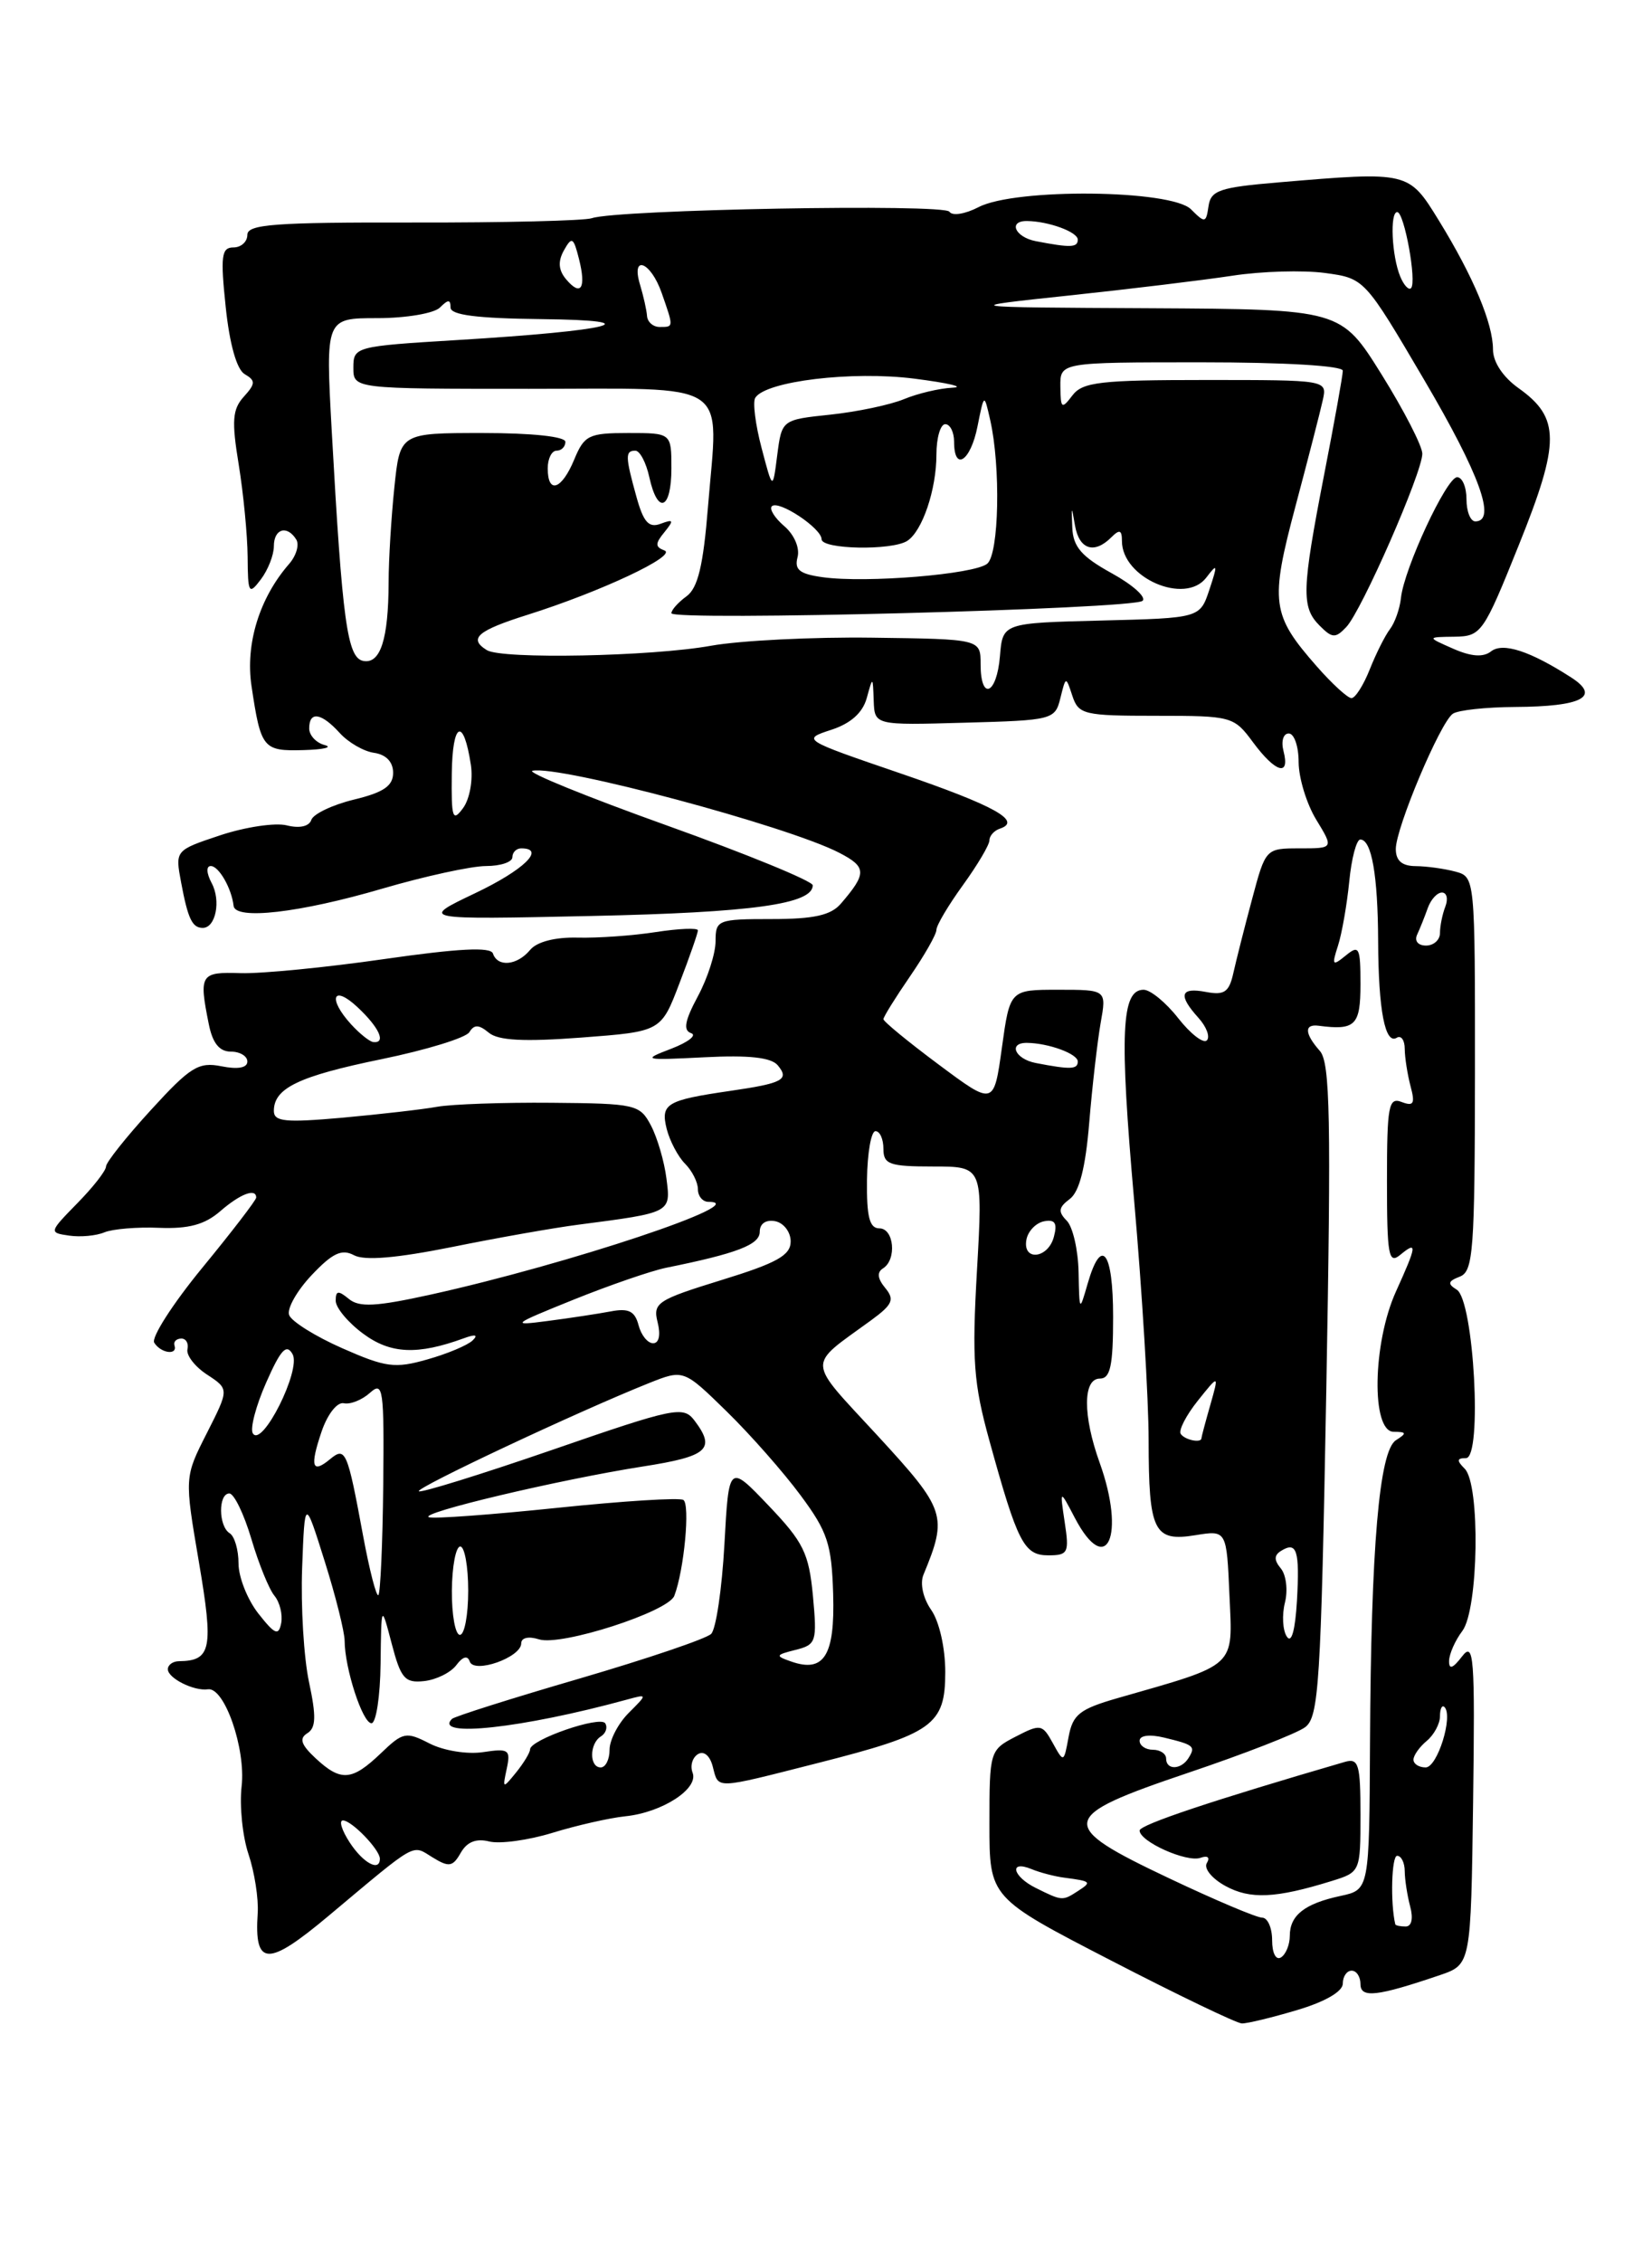 <?xml version="1.0" encoding="UTF-8" standalone="no"?>
<!DOCTYPE svg PUBLIC "-//W3C//DTD SVG 1.1//EN" "http://www.w3.org/Graphics/SVG/1.1/DTD/svg11.dtd" >
<svg xmlns="http://www.w3.org/2000/svg" xmlns:xlink="http://www.w3.org/1999/xlink" version="1.1" viewBox="0 0 187 256">
 <g >
 <path fill="currentColor"
d=" M 146.82 227.46 C 149.99 226.52 152.00 225.36 152.00 224.46 C 152.00 223.66 152.45 223.00 153.00 223.00 C 153.55 223.00 154.00 223.68 154.00 224.52 C 154.00 226.14 155.88 225.92 163.00 223.50 C 166.50 222.30 166.50 222.30 166.75 203.90 C 166.97 187.40 166.84 185.70 165.50 187.44 C 164.44 188.82 164.01 188.96 164.03 187.94 C 164.05 187.15 164.72 185.63 165.53 184.56 C 167.37 182.12 167.58 167.98 165.80 166.20 C 164.87 165.27 164.90 165.00 165.94 165.00 C 167.82 165.00 166.84 147.14 164.90 145.94 C 163.83 145.28 163.90 144.98 165.25 144.46 C 166.77 143.87 166.94 141.53 166.96 121.52 C 166.97 99.28 166.97 99.23 164.74 98.63 C 163.51 98.30 161.49 98.02 160.25 98.01 C 158.70 98.00 158.00 97.40 158.00 96.07 C 158.00 93.68 163.02 81.77 164.45 80.77 C 165.03 80.36 168.20 80.02 171.50 80.00 C 179.06 79.96 181.22 78.84 177.88 76.68 C 173.21 73.67 170.12 72.66 168.78 73.71 C 167.90 74.40 166.55 74.31 164.50 73.41 C 161.50 72.09 161.50 72.09 164.64 72.05 C 167.68 72.00 167.91 71.67 171.94 61.64 C 176.62 50.01 176.61 47.28 171.89 43.92 C 170.13 42.67 169.00 40.96 169.00 39.55 C 169.00 36.60 166.77 31.29 162.89 24.98 C 159.44 19.38 159.51 19.39 144.70 20.64 C 138.06 21.20 137.06 21.54 136.80 23.33 C 136.52 25.25 136.40 25.27 134.82 23.69 C 132.60 21.45 114.93 21.27 110.77 23.44 C 109.24 24.23 107.79 24.46 107.47 23.96 C 106.90 23.03 69.83 23.71 67.00 24.69 C 66.17 24.98 57.06 25.20 46.75 25.18 C 31.14 25.15 28.00 25.38 28.00 26.57 C 28.00 27.36 27.29 28.00 26.42 28.00 C 25.07 28.00 24.94 28.97 25.55 34.75 C 25.99 38.96 26.80 41.82 27.70 42.34 C 28.95 43.07 28.93 43.42 27.59 44.90 C 26.31 46.32 26.21 47.63 27.02 52.56 C 27.55 55.83 28.01 60.52 28.03 63.00 C 28.06 67.17 28.17 67.36 29.53 65.56 C 30.34 64.49 31.00 62.80 31.00 61.81 C 31.00 59.82 32.50 59.38 33.54 61.06 C 33.90 61.65 33.53 62.89 32.73 63.81 C 29.36 67.67 27.76 72.88 28.47 77.63 C 29.53 84.72 29.77 85.01 34.36 84.88 C 36.64 84.82 37.71 84.56 36.75 84.31 C 35.79 84.06 35.00 83.21 35.00 82.43 C 35.00 80.44 36.37 80.65 38.45 82.94 C 39.42 84.01 41.17 85.03 42.35 85.19 C 43.71 85.39 44.50 86.22 44.50 87.45 C 44.50 88.93 43.43 89.67 40.07 90.48 C 37.64 91.07 35.46 92.11 35.24 92.78 C 34.99 93.52 33.91 93.76 32.47 93.40 C 31.16 93.07 27.78 93.58 24.96 94.51 C 19.82 96.22 19.82 96.22 20.50 99.85 C 21.27 103.97 21.76 105.00 22.95 105.00 C 24.42 105.00 25.03 101.92 23.96 99.93 C 23.37 98.82 23.32 98.00 23.86 98.00 C 24.77 98.00 26.22 100.53 26.44 102.50 C 26.61 104.14 33.92 103.30 43.27 100.56 C 48.09 99.15 53.37 98.00 55.02 98.00 C 56.66 98.00 58.00 97.55 58.00 97.00 C 58.00 96.45 58.45 96.00 59.00 96.00 C 61.83 96.00 59.29 98.46 53.75 101.09 C 47.50 104.07 47.50 104.07 67.00 103.65 C 85.14 103.26 92.00 102.31 92.00 100.18 C 92.00 99.71 84.57 96.66 75.49 93.41 C 66.41 90.16 59.56 87.37 60.27 87.22 C 63.29 86.56 89.15 93.47 95.00 96.50 C 98.11 98.11 98.14 98.82 95.19 102.25 C 94.06 103.57 92.15 104.00 87.35 104.00 C 81.24 104.00 81.00 104.10 81.00 106.50 C 81.00 107.88 80.10 110.69 78.99 112.75 C 77.51 115.51 77.31 116.60 78.23 116.91 C 78.92 117.14 77.91 117.93 75.99 118.67 C 72.64 119.95 72.79 119.99 79.74 119.64 C 84.78 119.38 87.30 119.66 88.04 120.55 C 89.39 122.17 88.62 122.58 82.62 123.45 C 75.42 124.50 74.76 124.90 75.47 127.76 C 75.82 129.12 76.75 130.89 77.55 131.69 C 78.35 132.49 79.00 133.79 79.00 134.57 C 79.00 135.36 79.54 136.00 80.20 136.00 C 85.49 136.00 64.35 143.05 48.73 146.50 C 42.55 147.86 40.66 147.96 39.48 146.98 C 38.29 146.00 38.00 146.04 38.00 147.19 C 38.00 147.98 39.40 149.66 41.11 150.92 C 44.21 153.22 47.26 153.35 52.50 151.44 C 53.81 150.96 54.16 151.04 53.50 151.68 C 52.95 152.22 50.65 153.19 48.38 153.83 C 44.70 154.88 43.67 154.74 38.73 152.56 C 35.69 151.22 32.99 149.53 32.73 148.81 C 32.46 148.09 33.61 146.06 35.27 144.30 C 37.64 141.79 38.69 141.30 40.07 142.04 C 41.27 142.68 44.88 142.37 51.17 141.11 C 56.30 140.07 62.75 138.93 65.50 138.58 C 76.01 137.21 75.94 137.25 75.44 133.37 C 75.20 131.44 74.41 128.75 73.69 127.37 C 72.43 124.98 71.98 124.87 62.44 124.79 C 56.97 124.74 51.15 124.95 49.50 125.24 C 47.85 125.54 43.01 126.09 38.75 126.48 C 32.30 127.05 31.00 126.93 31.00 125.71 C 31.00 123.13 33.81 121.78 43.21 119.85 C 48.27 118.81 52.73 117.44 53.13 116.80 C 53.67 115.91 54.21 115.93 55.33 116.86 C 56.40 117.75 59.30 117.90 65.82 117.41 C 74.83 116.73 74.83 116.73 76.91 111.27 C 78.06 108.28 79.00 105.58 79.00 105.28 C 79.00 104.98 76.86 105.07 74.25 105.47 C 71.64 105.88 67.64 106.16 65.37 106.10 C 62.82 106.04 60.77 106.57 60.00 107.50 C 58.54 109.26 56.32 109.47 55.80 107.90 C 55.54 107.13 51.90 107.32 43.47 108.53 C 36.89 109.48 29.59 110.19 27.25 110.12 C 22.68 109.97 22.50 110.25 23.63 115.87 C 24.06 118.04 24.83 119.00 26.13 119.00 C 27.16 119.00 28.00 119.51 28.00 120.12 C 28.00 120.84 26.92 121.03 25.07 120.66 C 22.47 120.14 21.55 120.72 17.07 125.62 C 14.28 128.67 12.00 131.54 12.00 132.00 C 12.00 132.47 10.54 134.34 8.75 136.16 C 5.54 139.44 5.53 139.49 7.82 139.82 C 9.10 140.01 10.90 139.84 11.82 139.45 C 12.75 139.07 15.54 138.83 18.03 138.94 C 21.35 139.07 23.18 138.58 24.93 137.06 C 27.20 135.09 29.00 134.41 29.00 135.52 C 29.00 135.80 26.26 139.37 22.90 143.46 C 19.55 147.54 17.10 151.36 17.46 151.94 C 18.20 153.14 20.13 153.40 19.75 152.25 C 19.61 151.84 19.95 151.49 20.50 151.47 C 21.05 151.45 21.37 152.00 21.22 152.68 C 21.06 153.35 22.06 154.65 23.44 155.55 C 25.94 157.19 25.94 157.19 23.41 162.18 C 20.88 167.16 20.88 167.16 22.51 176.73 C 24.19 186.59 23.92 187.94 20.25 187.98 C 19.56 187.99 19.00 188.40 19.00 188.89 C 19.00 189.91 21.97 191.39 23.54 191.16 C 25.41 190.89 27.84 197.89 27.35 202.14 C 27.10 204.34 27.45 207.80 28.13 209.82 C 28.81 211.85 29.28 214.85 29.17 216.50 C 28.77 222.52 30.27 222.59 37.13 216.85 C 47.41 208.24 46.57 208.72 48.98 210.19 C 50.82 211.32 51.25 211.25 52.15 209.67 C 52.86 208.42 53.90 208.01 55.38 208.38 C 56.59 208.68 59.81 208.24 62.54 207.40 C 65.27 206.56 68.97 205.72 70.78 205.53 C 74.96 205.10 79.10 202.42 78.40 200.60 C 78.10 199.83 78.37 198.89 79.00 198.50 C 79.67 198.09 80.36 198.66 80.68 199.90 C 81.36 202.49 80.74 202.51 92.51 199.52 C 105.63 196.19 107.00 195.22 107.00 189.20 C 107.00 186.47 106.32 183.48 105.41 182.18 C 104.49 180.86 104.12 179.19 104.53 178.20 C 107.29 171.52 107.08 170.87 99.35 162.47 C 91.21 153.64 91.27 154.75 98.61 149.40 C 101.05 147.61 101.29 147.06 100.20 145.74 C 99.33 144.69 99.25 143.97 99.95 143.53 C 101.53 142.55 101.21 139.00 99.54 139.00 C 98.42 139.00 98.09 137.69 98.14 133.50 C 98.18 130.47 98.61 128.00 99.10 128.00 C 99.60 128.00 100.00 128.90 100.00 130.00 C 100.00 131.76 100.67 132.00 105.63 132.00 C 111.26 132.00 111.26 132.00 110.59 143.75 C 110.01 153.90 110.20 156.52 111.99 163.00 C 115.19 174.60 115.91 176.00 118.67 176.00 C 120.90 176.00 121.05 175.71 120.52 172.25 C 119.96 168.50 119.96 168.50 121.66 171.75 C 125.27 178.64 127.45 173.78 124.47 165.50 C 122.56 160.18 122.57 156.00 124.50 156.00 C 125.69 156.00 126.00 154.56 126.00 149.00 C 126.00 141.57 124.68 139.85 123.12 145.25 C 122.19 148.48 122.18 148.47 122.09 143.95 C 122.04 141.45 121.44 138.83 120.75 138.13 C 119.75 137.12 119.82 136.63 121.09 135.68 C 122.18 134.87 122.88 132.13 123.30 127.00 C 123.64 122.88 124.23 117.81 124.59 115.75 C 125.26 112.00 125.26 112.00 119.79 112.00 C 114.32 112.00 114.32 112.00 113.41 118.56 C 112.50 125.12 112.50 125.12 106.25 120.46 C 102.81 117.90 100.00 115.59 100.00 115.33 C 100.00 115.07 101.35 112.90 103.00 110.50 C 104.65 108.10 106.00 105.73 106.00 105.22 C 106.00 104.71 107.35 102.44 109.00 100.16 C 110.65 97.88 112.00 95.60 112.00 95.09 C 112.00 94.58 112.53 93.99 113.18 93.77 C 115.74 92.92 112.60 91.17 101.91 87.51 C 90.80 83.71 90.75 83.68 94.08 82.59 C 96.30 81.87 97.65 80.66 98.11 79.00 C 98.80 76.50 98.80 76.50 98.90 79.28 C 99.00 82.07 99.00 82.07 109.21 81.78 C 119.16 81.51 119.43 81.44 120.03 79.00 C 120.65 76.50 120.65 76.50 121.39 78.75 C 122.09 80.86 122.70 81.00 130.88 81.00 C 139.44 81.00 139.67 81.06 141.84 84.00 C 144.39 87.44 146.05 87.93 145.29 85.00 C 145.00 83.88 145.26 83.00 145.88 83.00 C 146.50 83.00 147.00 84.46 147.00 86.25 C 147.01 88.04 147.90 90.96 148.99 92.75 C 150.97 96.00 150.97 96.00 147.12 96.00 C 143.27 96.00 143.26 96.01 141.73 101.75 C 140.88 104.91 139.93 108.68 139.61 110.11 C 139.13 112.27 138.59 112.64 136.52 112.25 C 133.59 111.69 133.33 112.60 135.66 115.18 C 136.57 116.19 137.00 117.33 136.61 117.73 C 136.22 118.12 134.76 116.99 133.37 115.22 C 131.99 113.45 130.22 112.00 129.45 112.00 C 126.93 112.00 126.71 116.86 128.38 135.84 C 129.28 146.10 130.02 158.32 130.02 163.00 C 130.03 173.31 130.61 174.49 135.32 173.72 C 138.85 173.15 138.85 173.15 139.17 180.54 C 139.54 188.79 140.12 188.26 126.50 192.16 C 122.20 193.40 121.43 194.01 120.96 196.55 C 120.42 199.49 120.41 199.49 119.17 197.24 C 117.99 195.10 117.78 195.06 114.96 196.52 C 112.04 198.03 112.00 198.16 112.00 206.40 C 112.00 214.74 112.00 214.74 125.75 221.84 C 133.31 225.75 139.98 228.95 140.57 228.97 C 141.16 228.99 143.97 228.31 146.82 227.46 Z  M 144.00 219.56 C 144.00 218.15 143.49 217.00 142.87 217.00 C 142.24 217.00 137.52 215.00 132.37 212.56 C 119.56 206.50 119.71 205.60 134.49 200.61 C 140.82 198.48 146.77 196.16 147.72 195.46 C 149.29 194.31 149.52 190.69 150.13 157.35 C 150.69 126.51 150.57 120.24 149.40 118.92 C 147.67 116.96 147.61 115.86 149.25 116.07 C 153.42 116.62 154.00 116.04 154.00 111.38 C 154.00 107.18 153.85 106.88 152.33 108.13 C 150.82 109.36 150.73 109.25 151.46 107.00 C 151.90 105.62 152.47 102.36 152.73 99.75 C 152.98 97.14 153.55 95.00 153.98 95.00 C 155.26 95.00 155.97 99.04 156.00 106.50 C 156.03 114.33 156.79 118.25 158.11 117.43 C 158.60 117.13 159.01 117.70 159.01 118.69 C 159.02 119.69 159.32 121.59 159.67 122.92 C 160.20 124.89 160.02 125.22 158.66 124.70 C 157.18 124.13 157.00 125.13 157.00 133.65 C 157.00 142.07 157.18 143.09 158.50 142.00 C 160.46 140.38 160.39 140.91 158.02 146.14 C 155.37 151.98 155.20 161.99 157.75 162.02 C 159.23 162.03 159.27 162.18 158.02 162.97 C 156.12 164.17 155.19 175.05 155.08 197.17 C 155.00 213.84 155.00 213.84 151.75 214.54 C 147.68 215.41 146.00 216.73 146.00 219.06 C 146.00 220.06 145.55 221.16 145.00 221.50 C 144.43 221.85 144.00 221.01 144.00 219.56 Z  M 150.75 212.85 C 153.98 211.85 154.00 211.80 154.00 205.36 C 154.00 199.65 153.79 198.93 152.25 199.37 C 137.37 203.70 129.00 206.49 129.00 207.14 C 129.00 208.39 134.33 210.78 135.89 210.23 C 136.71 209.94 137.00 210.18 136.61 210.82 C 136.24 211.42 137.18 212.58 138.72 213.42 C 141.52 214.95 144.40 214.82 150.75 212.85 Z  M 157.94 217.75 C 157.37 215.35 157.52 210.00 158.15 210.00 C 158.62 210.00 159.01 210.79 159.01 211.75 C 159.02 212.71 159.30 214.51 159.63 215.75 C 159.99 217.10 159.79 218.00 159.12 218.00 C 158.50 218.00 157.97 217.89 157.94 217.75 Z  M 117.25 213.64 C 114.62 212.34 114.17 210.45 116.75 211.50 C 117.71 211.90 119.40 212.34 120.50 212.48 C 123.54 212.88 123.61 212.96 122.00 214.00 C 120.27 215.12 120.23 215.12 117.25 213.64 Z  M 39.59 208.50 C 38.69 207.12 38.34 206.00 38.82 206.00 C 39.81 206.00 43.00 209.31 43.00 210.33 C 43.00 211.84 41.12 210.84 39.59 208.50 Z  M 57.36 200.15 C 57.82 197.99 57.60 197.83 54.68 198.27 C 52.91 198.54 50.23 198.11 48.64 197.30 C 45.95 195.92 45.62 195.99 43.09 198.42 C 39.83 201.53 38.59 201.63 35.72 198.96 C 34.07 197.42 33.84 196.72 34.79 196.13 C 35.77 195.52 35.81 194.23 34.98 190.35 C 34.39 187.60 34.04 181.78 34.20 177.43 C 34.50 169.50 34.50 169.50 36.75 176.66 C 37.99 180.59 39.00 184.64 39.01 185.66 C 39.02 188.78 41.04 195.00 42.05 195.00 C 42.57 195.00 43.04 191.96 43.08 188.25 C 43.16 181.50 43.16 181.50 44.34 186.00 C 45.37 189.94 45.83 190.47 48.01 190.23 C 49.38 190.08 51.02 189.27 51.65 188.43 C 52.38 187.45 52.93 187.30 53.17 188.01 C 53.65 189.44 59.00 187.55 59.00 185.96 C 59.00 185.32 59.84 185.13 61.02 185.51 C 63.51 186.30 75.64 182.39 76.33 180.58 C 77.44 177.68 78.14 170.21 77.35 169.73 C 76.88 169.45 70.45 169.86 63.05 170.63 C 55.65 171.40 49.14 171.88 48.56 171.69 C 47.23 171.24 63.32 167.43 72.75 165.95 C 80.15 164.80 81.06 163.98 78.60 160.73 C 77.34 159.08 76.36 159.28 62.53 164.06 C 54.43 166.85 47.63 168.96 47.41 168.75 C 47.03 168.37 65.37 159.75 73.44 156.52 C 77.38 154.95 77.38 154.95 82.26 159.72 C 84.95 162.35 88.71 166.62 90.63 169.22 C 93.69 173.34 94.14 174.74 94.31 180.38 C 94.52 187.35 93.28 189.33 89.54 188.01 C 87.73 187.38 87.78 187.27 90.05 186.70 C 92.40 186.11 92.50 185.79 92.02 180.58 C 91.56 175.75 90.95 174.51 87.00 170.37 C 82.50 165.65 82.50 165.65 82.00 174.78 C 81.72 179.80 81.05 184.35 80.50 184.89 C 79.95 185.44 73.23 187.71 65.58 189.95 C 57.92 192.18 51.43 194.24 51.16 194.51 C 49.00 196.67 59.14 195.56 70.91 192.34 C 73.32 191.68 73.32 191.68 71.16 193.84 C 69.97 195.03 69.00 196.90 69.00 198.00 C 69.00 199.10 68.55 200.00 68.00 200.00 C 66.69 200.00 66.71 197.30 68.02 196.49 C 68.58 196.14 68.80 195.48 68.51 195.01 C 67.95 194.11 60.00 196.86 60.00 197.96 C 60.00 198.32 59.29 199.49 58.43 200.56 C 56.90 202.44 56.87 202.43 57.36 200.15 Z  M 132.00 199.00 C 132.00 198.45 131.32 198.00 130.50 198.00 C 129.68 198.00 129.00 197.54 129.00 196.98 C 129.00 196.38 130.12 196.23 131.75 196.62 C 135.16 197.44 135.36 197.61 134.54 198.93 C 133.71 200.28 132.00 200.33 132.00 199.00 Z  M 160.00 199.12 C 160.00 198.64 160.68 197.68 161.50 197.00 C 162.32 196.32 163.00 195.06 163.00 194.21 C 163.00 193.36 163.23 192.89 163.51 193.17 C 164.52 194.19 162.71 200.00 161.38 200.00 C 160.62 200.00 160.00 199.61 160.00 199.12 Z  M 145.66 185.19 C 145.19 184.47 145.10 182.74 145.45 181.35 C 145.80 179.95 145.59 178.22 144.99 177.49 C 144.20 176.54 144.21 175.99 145.02 175.49 C 146.80 174.39 147.13 175.44 146.81 181.14 C 146.61 184.51 146.19 186.02 145.66 185.19 Z  M 29.24 182.58 C 28.01 181.01 27.00 178.47 27.00 176.92 C 27.00 175.38 26.55 173.84 26.00 173.50 C 24.72 172.71 24.69 169.00 25.96 169.00 C 26.49 169.00 27.61 171.31 28.45 174.13 C 29.28 176.95 30.46 179.85 31.07 180.58 C 31.67 181.31 32.01 182.70 31.83 183.67 C 31.54 185.14 31.12 184.97 29.24 182.58 Z  M 51.15 180.00 C 51.17 177.25 51.60 175.00 52.10 175.00 C 52.59 175.00 53.00 177.25 53.00 180.00 C 53.00 182.75 52.58 185.00 52.06 185.00 C 51.54 185.00 51.13 182.75 51.15 180.00 Z  M 41.09 173.73 C 39.32 164.15 39.11 163.67 37.36 165.12 C 35.32 166.81 35.06 165.96 36.40 162.00 C 37.08 160.01 38.17 158.63 38.92 158.79 C 39.65 158.95 40.98 158.42 41.88 157.61 C 43.37 156.26 43.49 157.12 43.38 168.11 C 43.31 174.70 43.06 180.27 42.83 180.50 C 42.61 180.73 41.82 177.68 41.09 173.73 Z  M 28.62 162.20 C 28.29 161.66 28.97 159.07 30.13 156.45 C 31.78 152.71 32.43 152.01 33.12 153.24 C 34.11 155.02 29.66 163.88 28.62 162.20 Z  M 133.65 162.25 C 133.40 161.84 134.27 160.15 135.59 158.50 C 137.99 155.50 137.99 155.50 137.00 158.99 C 136.45 160.91 136.00 162.60 136.00 162.74 C 136.00 163.34 134.08 162.94 133.65 162.25 Z  M 72.28 149.95 C 71.86 148.36 71.15 148.01 69.12 148.40 C 67.68 148.67 64.47 149.16 62.00 149.48 C 57.75 150.04 57.91 149.90 64.90 147.08 C 68.97 145.44 73.70 143.81 75.40 143.46 C 83.42 141.84 86.00 140.85 86.00 139.39 C 86.00 138.46 86.70 137.99 87.75 138.19 C 88.71 138.38 89.50 139.41 89.50 140.48 C 89.50 142.05 87.95 142.92 81.67 144.85 C 74.38 147.10 73.89 147.43 74.44 149.63 C 74.80 151.06 74.60 152.00 73.93 152.00 C 73.31 152.00 72.57 151.08 72.28 149.95 Z  M 116.19 140.26 C 116.37 139.31 117.27 138.38 118.18 138.20 C 119.42 137.96 119.71 138.41 119.30 139.94 C 118.65 142.45 115.71 142.75 116.19 140.26 Z  M 117.25 120.29 C 114.90 119.84 114.08 117.99 116.25 118.01 C 118.70 118.04 122.00 119.25 122.00 120.12 C 122.00 121.02 121.18 121.05 117.25 120.29 Z  M 39.75 115.92 C 37.05 112.96 37.68 111.35 40.50 114.00 C 42.95 116.30 43.74 118.08 42.25 117.92 C 41.84 117.87 40.71 116.97 39.75 115.92 Z  M 160.42 105.75 C 160.74 105.06 161.28 103.71 161.62 102.75 C 161.96 101.79 162.68 101.00 163.22 101.00 C 163.77 101.00 163.94 101.71 163.61 102.58 C 163.27 103.45 163.00 104.80 163.00 105.58 C 163.00 106.36 162.29 107.00 161.42 107.00 C 160.51 107.00 160.08 106.47 160.42 105.75 Z  M 51.14 87.55 C 51.21 81.67 52.47 81.09 53.30 86.55 C 53.56 88.25 53.17 90.42 52.42 91.44 C 51.23 93.06 51.08 92.59 51.14 87.55 Z  M 149.04 75.39 C 143.93 69.57 143.74 68.18 146.65 57.26 C 148.08 51.89 149.47 46.49 149.74 45.25 C 150.23 43.00 150.22 43.00 136.48 43.00 C 124.55 43.00 122.54 43.23 121.39 44.75 C 120.18 46.34 120.06 46.25 120.03 43.75 C 120.00 41.00 120.00 41.00 136.00 41.00 C 145.43 41.00 152.00 41.39 152.00 41.95 C 152.00 42.47 151.05 47.76 149.89 53.70 C 147.35 66.78 147.29 68.71 149.38 70.80 C 150.80 72.23 151.17 72.25 152.39 70.96 C 154.13 69.14 161.00 53.47 161.00 51.34 C 161.00 50.48 158.93 46.45 156.40 42.39 C 151.79 35.00 151.79 35.00 130.15 34.88 C 108.50 34.77 108.50 34.77 121.00 33.44 C 127.88 32.71 136.20 31.70 139.50 31.20 C 142.80 30.69 147.52 30.56 149.98 30.89 C 154.46 31.50 154.46 31.50 161.22 43.00 C 167.50 53.68 169.43 59.00 167.00 59.00 C 166.45 59.00 166.00 57.88 166.00 56.50 C 166.00 55.12 165.53 54.00 164.94 54.00 C 163.75 54.00 158.93 64.34 158.58 67.68 C 158.45 68.89 157.89 70.47 157.34 71.19 C 156.79 71.91 155.76 73.96 155.05 75.75 C 154.34 77.54 153.41 79.00 152.98 79.00 C 152.56 79.00 150.78 77.38 149.04 75.39 Z  M 111.00 75.16 C 111.00 72.32 111.00 72.32 98.75 72.16 C 92.01 72.07 83.80 72.48 80.50 73.07 C 73.74 74.29 56.81 74.62 55.11 73.57 C 52.99 72.26 54.03 71.36 59.75 69.56 C 67.99 66.96 76.72 62.86 75.21 62.29 C 74.15 61.89 74.15 61.51 75.21 60.22 C 76.31 58.86 76.25 58.72 74.78 59.27 C 73.44 59.77 72.84 59.10 72.04 56.21 C 70.77 51.64 70.76 51.00 71.92 51.00 C 72.43 51.00 73.14 52.35 73.50 54.00 C 74.45 58.31 76.00 57.69 76.00 53.00 C 76.00 49.00 76.00 49.00 71.12 49.00 C 66.64 49.00 66.14 49.25 65.00 52.00 C 63.58 55.43 62.00 55.96 62.00 53.00 C 62.00 51.90 62.45 51.00 63.00 51.00 C 63.55 51.00 64.00 50.55 64.00 50.00 C 64.00 49.40 60.21 49.00 54.64 49.00 C 45.28 49.00 45.28 49.00 44.64 55.15 C 44.29 58.53 43.99 63.36 43.99 65.90 C 43.97 72.35 43.06 75.16 41.12 74.79 C 39.31 74.44 38.75 70.36 37.55 48.75 C 36.85 36.00 36.85 36.00 42.72 36.00 C 45.96 36.00 49.14 35.46 49.80 34.80 C 50.73 33.87 51.00 33.87 51.00 34.80 C 51.00 35.65 54.01 36.03 61.25 36.11 C 73.98 36.25 69.29 37.42 51.75 38.48 C 40.21 39.18 40.00 39.24 40.00 41.60 C 40.00 44.00 40.00 44.00 59.89 44.00 C 83.14 44.00 81.32 42.80 80.14 57.36 C 79.61 63.98 79.00 66.53 77.72 67.47 C 76.77 68.16 76.00 69.02 76.00 69.39 C 76.00 70.30 128.29 68.93 129.33 67.99 C 129.79 67.58 128.21 66.17 125.83 64.86 C 122.44 62.99 121.47 61.88 121.38 59.72 C 121.27 57.19 121.29 57.17 121.69 59.49 C 122.17 62.19 123.87 62.73 125.80 60.80 C 126.73 59.87 127.00 59.96 127.00 61.23 C 127.00 65.39 134.14 68.49 136.54 65.37 C 137.82 63.69 137.86 63.83 136.90 66.72 C 135.83 69.94 135.83 69.94 124.66 70.22 C 113.50 70.50 113.50 70.50 113.19 74.25 C 112.83 78.61 111.00 79.37 111.00 75.16 Z  M 93.15 65.32 C 90.51 64.96 89.90 64.47 90.28 63.05 C 90.55 62.01 89.91 60.51 88.78 59.54 C 87.70 58.62 87.06 57.60 87.37 57.29 C 88.12 56.54 93.00 59.78 93.00 61.02 C 93.00 62.17 100.94 62.32 102.69 61.21 C 104.40 60.12 106.00 55.41 106.00 51.43 C 106.00 49.55 106.45 48.00 107.00 48.00 C 107.55 48.00 108.00 48.90 108.00 50.00 C 108.00 53.42 109.87 52.19 110.65 48.25 C 111.40 44.50 111.40 44.50 112.08 47.50 C 113.29 52.80 113.09 62.68 111.75 63.79 C 110.30 64.99 98.07 66.00 93.15 65.32 Z  M 86.21 50.70 C 85.51 48.06 85.19 45.50 85.49 45.02 C 86.65 43.13 96.49 41.95 103.51 42.85 C 107.36 43.34 109.29 43.80 107.82 43.87 C 106.34 43.94 103.86 44.53 102.32 45.17 C 100.77 45.81 97.03 46.60 94.00 46.92 C 88.50 47.50 88.50 47.50 87.98 51.50 C 87.47 55.50 87.47 55.50 86.21 50.70 Z  M 73.24 35.75 C 73.19 35.06 72.83 33.49 72.46 32.25 C 71.38 28.74 73.65 29.57 74.90 33.15 C 76.27 37.07 76.27 37.00 74.67 37.00 C 73.93 37.00 73.29 36.44 73.24 35.75 Z  M 64.06 31.58 C 63.21 30.55 63.14 29.57 63.84 28.32 C 64.73 26.73 64.92 26.84 65.54 29.31 C 66.38 32.64 65.75 33.60 64.06 31.58 Z  M 158.50 31.29 C 157.54 28.97 157.31 24.00 158.16 24.00 C 158.96 24.00 160.40 31.93 159.72 32.61 C 159.46 32.87 158.91 32.28 158.50 31.29 Z  M 117.25 27.29 C 114.90 26.84 114.08 24.99 116.25 25.01 C 118.70 25.04 122.00 26.25 122.00 27.12 C 122.00 28.02 121.18 28.05 117.25 27.29 Z "/>
</g>
</svg>